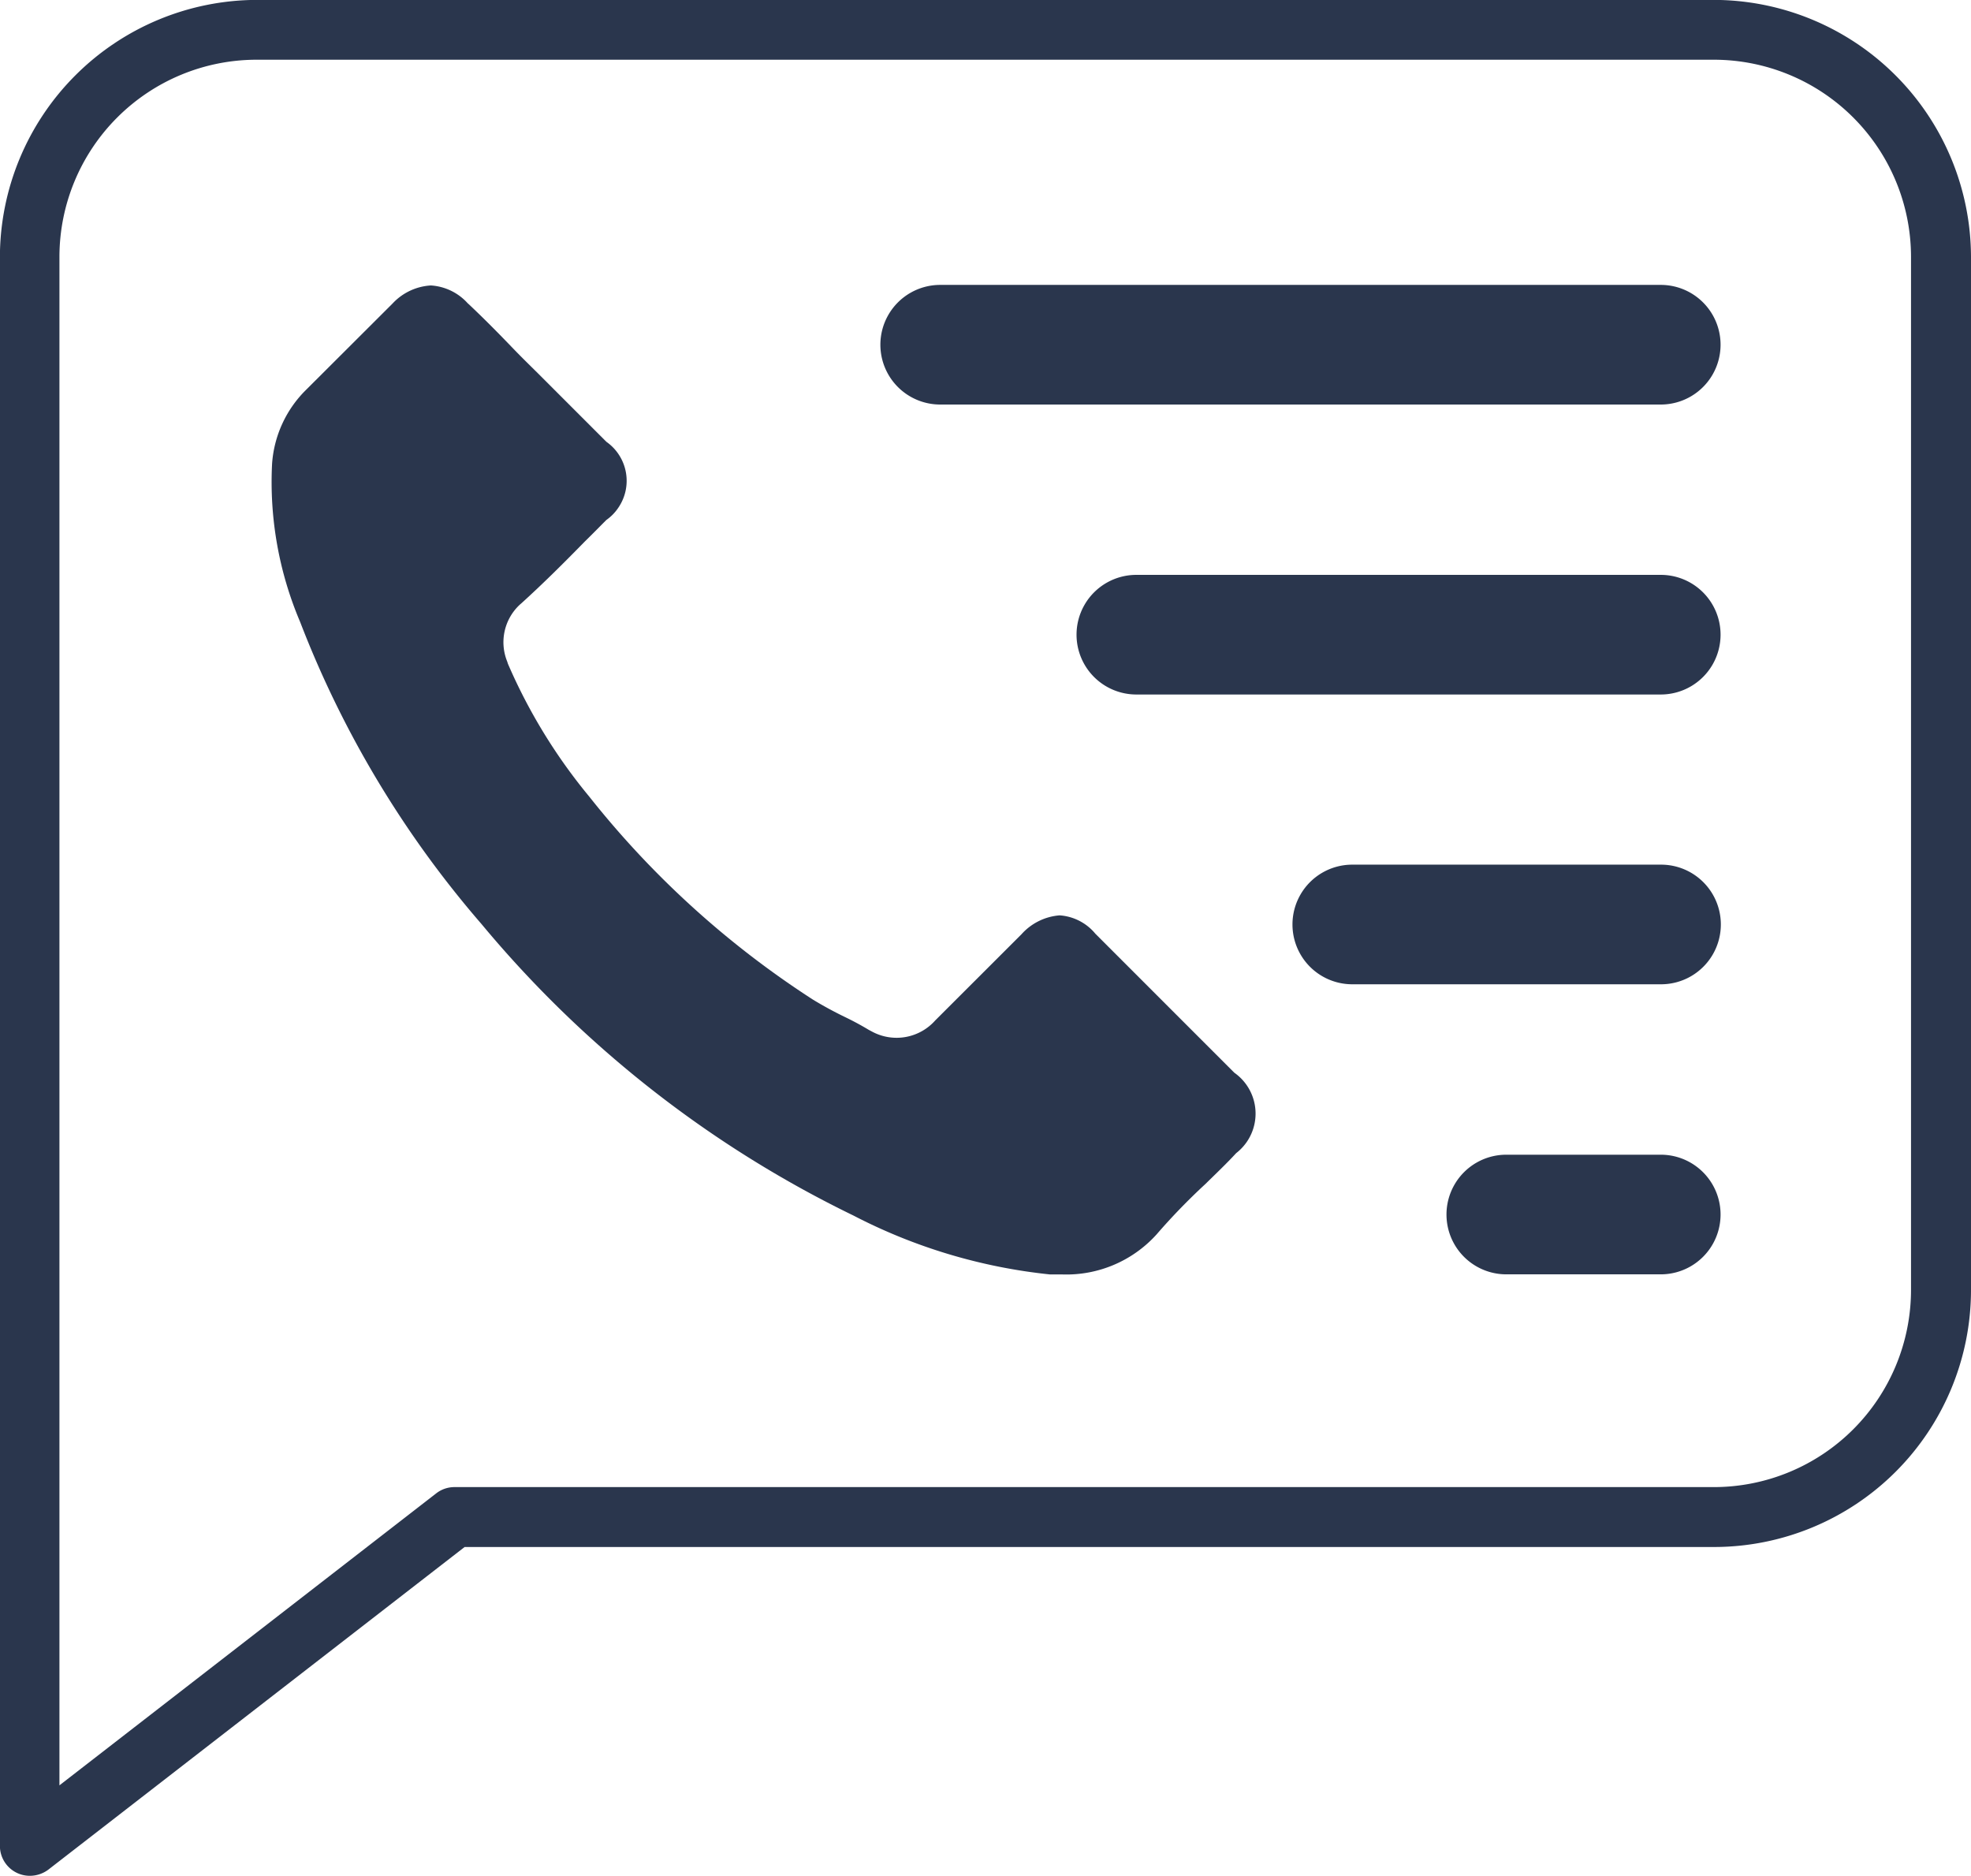 <svg xmlns="http://www.w3.org/2000/svg" width="21.423" height="20.384" viewBox="0 0 21.423 20.384"><defs><style>.a{fill:#2a364d;}</style></defs><g transform="translate(-639.229 -428.782)"><g transform="translate(639.229 428.782)"><path class="a" d="M660.652,431.573a2.8,2.8,0,0,0-2.792-2.792H642.02a2.8,2.8,0,0,0-2.792,2.792v17.268a.325.325,0,0,0,.325.325.336.336,0,0,0,.2-.066l4.526-3.507H657.86a2.794,2.794,0,0,0,2.792-2.792ZM660,442.8a2.144,2.144,0,0,1-2.141,2.142h-13.69a.322.322,0,0,0-.2.069l-4.094,3.172V431.573a2.144,2.144,0,0,1,2.142-2.142l15.841,0A2.144,2.144,0,0,1,660,431.57Z" transform="translate(-639.229 -428.782)"/><g transform="translate(2.953 3.102)"><path class="a" d="M651.986,440.6h0c-.107.116-.216.219-.334.335a6.793,6.793,0,0,0-.53.547,1.321,1.321,0,0,1-1.03.436h-.13a5.976,5.976,0,0,1-2.136-.64,12.152,12.152,0,0,1-4.042-3.167,11.105,11.105,0,0,1-1.972-3.284,3.886,3.886,0,0,1-.305-1.715,1.25,1.25,0,0,1,.376-.813l.935-.933a.617.617,0,0,1,.415-.195.588.588,0,0,1,.4.193l.009.008c.166.156.326.318.492.491.084.087.173.174.26.26l.747.747a.518.518,0,0,1,.125.723.5.5,0,0,1-.125.126c-.08.08-.156.158-.236.236-.23.235-.449.453-.687.669l-.014.012a.557.557,0,0,0-.141.622l.008.025a5.981,5.981,0,0,0,.884,1.443h0a10.056,10.056,0,0,0,2.433,2.207c.109.066.221.127.336.183.092.044.182.092.27.145l.034.018a.562.562,0,0,0,.687-.121l.938-.937a.62.62,0,0,1,.414-.205.553.553,0,0,1,.389.2h0l1.51,1.51a.543.543,0,0,1,.134.754A.553.553,0,0,1,651.986,440.6Z" transform="translate(-641.503 -431.171)"/></g><g transform="translate(9.57 3.098)"><path class="a" d="M655.081,432.466h-7.832a.649.649,0,1,1,0-1.3h7.832a.649.649,0,1,1,0,1.3Z" transform="translate(-646.6 -431.168)"/><g transform="translate(2.128 3.151)"><path class="a" d="M654.592,434.893h-5.7a.649.649,0,0,1,0-1.3h5.7a.649.649,0,1,1,0,1.3Z" transform="translate(-648.239 -433.595)"/></g><g transform="translate(4.475 6.3)"><path class="a" d="M654.052,437.318H650.7a.649.649,0,0,1,0-1.3h3.356a.649.649,0,0,1,0,1.3Z" transform="translate(-650.047 -436.02)"/></g><g transform="translate(6.153 9.452)"><path class="a" d="M653.667,439.746h-1.679a.649.649,0,1,1,0-1.3h1.679a.649.649,0,1,1,0,1.3Z" transform="translate(-651.339 -438.448)"/></g></g></g></g></svg>